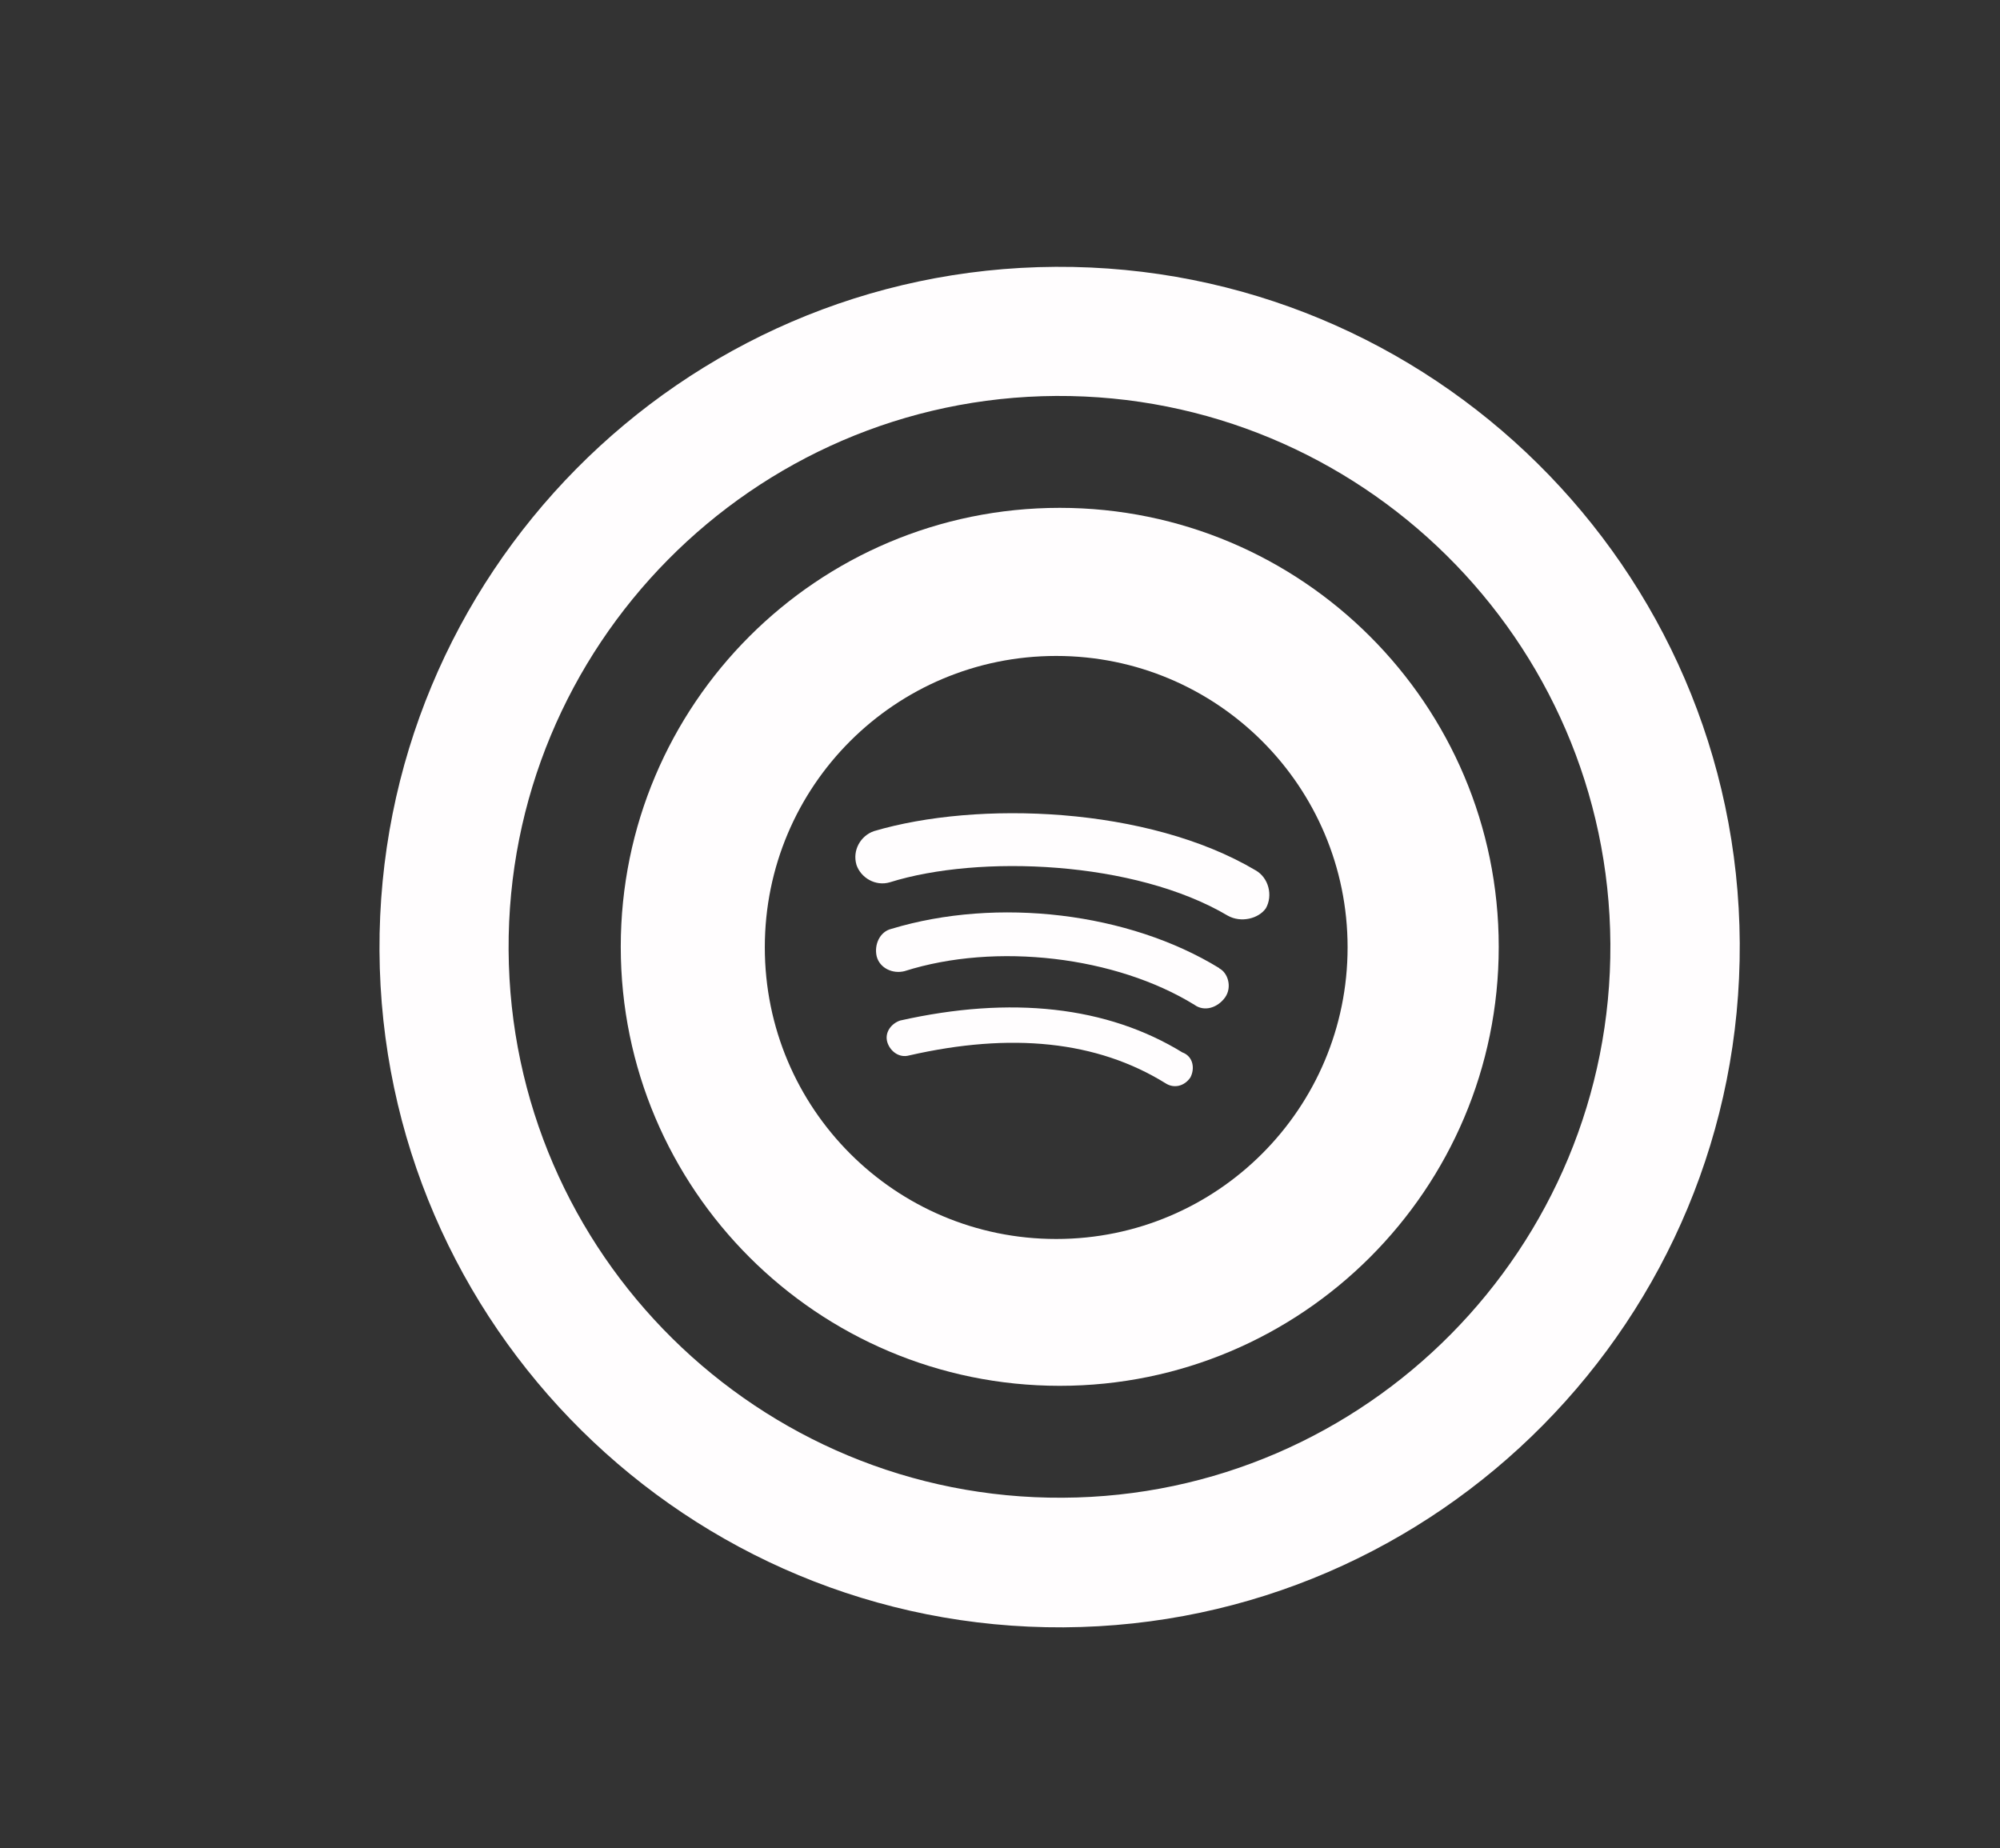 <?xml version="1.0" encoding="UTF-8"?>
<svg id="OBJECTS" xmlns="http://www.w3.org/2000/svg" viewBox="0 0 79 73">
  <rect x="0" y="0" width="79" height="73" fill="#333333" stroke="none"/>
  <defs>
    <style>
      .cls-1 {
        fill: #fffdfe;
      }
    </style>
  </defs>
  <path class="cls-1" d="m41.7,10.54c-14.81.08-26.79,12.2-26.71,27.02.08,14.81,12.2,26.8,27.02,26.72,14.81-.09,26.79-12.2,26.71-27.03-.08-14.81-12.2-26.79-27.02-26.71Zm.28,48.62c-12,.07-21.82-9.63-21.89-21.63-.07-12,9.64-21.82,21.63-21.89,12-.06,21.82,9.64,21.89,21.64.07,11.99-9.64,21.82-21.63,21.88Z"/>
  <path class="cls-1" d="m61.93,49.29s-.04-.02-.06-.03c-.86-.26-.56.97-.32,1.32.03.04.06.08.1.1.06.01.11,0,.16-.03.67-.3,1.1-1.01.12-1.36Zm-9.12-32.69c-.18.06-.4.39-.33.59,0,.04.03.07.06.09.25.21.81.36.98-.01.19-.4-.34-.8-.7-.67Zm-10.97,45.75c-.12-.38-.35-.54-.59-.53-.27,0-.53.22-.65.58-.29.8.94.4,1.19.16.03-.03.06-.05.06-.08.01-.04,0-.08,0-.12Zm-9.06-2.78c-.2-.34-.47-.44-.7-.38-.25.07-.46.34-.5.71-.09.84,1.01.18,1.2-.11.02-.04.04-.06.04-.1,0-.04-.01-.08-.04-.12Zm32.85-22.8s-.04-.02-.06-.03c-.86-.26-.57.97-.32,1.32.03.04.06.08.11.1.06.02.11,0,.16-.03.67-.3,1.1-1.01.12-1.36Zm-.09-3.89c-.28-.72-1.44-.12-1.57.41-.01.06,0,.11.01.16.17.34.41.75.86.63.46-.11.87-.75.7-1.2Zm.12,7.94s-.39-.34-.39-.34c-.35.34-.18.7.19.91.02.01.04.03.07.02.02,0,.04-.03.05-.05.11-.18.2-.34.08-.54Zm-8.89-24.03s-.05-.01-.07-.01c-.89-.13-.41,1.03-.12,1.35.04.04.07.07.12.08.06,0,.11-.02.15-.05.62-.39.94-1.17-.08-1.37Zm-39.06,12.99c-.18-.36-.43-.49-.67-.44-.25.04-.49.3-.56.67-.16.83.98.25,1.2-.02.02-.03.04-.06.05-.09,0-.04,0-.08-.03-.12Zm39.82-9.43c-.18.04-.46.32-.41.53,0,.04.02.07.04.1.22.25.75.48.97.13.25-.37-.21-.85-.6-.77Zm-7.85-7.73s-.44-.27-.44-.27c-.3.39-.07.71.32.88.02,0,.05.01.07,0,.02,0,.04-.04.05-.06.08-.2.14-.37,0-.56Zm-5.96-1.22c-.18.04-.45.33-.41.54,0,.04.02.07.05.1.22.25.75.48.97.13.24-.37-.22-.84-.6-.77Zm-5.59,49.54c-.2-.34-.46-.45-.7-.39-.25.07-.46.34-.51.72,0,.07,0,.12.01.17-.23.06-.45.25-.56.56-.28.8.94.4,1.2.16.03-.03.05-.06.06-.09.01-.04,0-.08,0-.12-.05-.14-.11-.25-.19-.33.28-.1.59-.33.69-.47.02-.03.04-.06.04-.1,0-.04-.02-.08-.04-.11Zm-14.13-6.64c.28.33.85.89,1.19.39.15-.22.32-.48.3-.75-.07-.89-1-.08-1.48.36Zm-4.51-2.85c.25.35.77.95,1.15.48.18-.21.35-.44.35-.72,0-.89-.99-.15-1.5.24Zm9.22,3.82s-.39-.34-.39-.34c-.35.34-.18.7.19.91.02.01.05.03.07.02.03,0,.04-.03.06-.05.11-.18.2-.34.08-.54Zm-2,.01c-.16.11-.43.44-.53.73-.1.27-.06.51.32.54.15.01.29-.07.41-.16.43-.31.53-1.62-.2-1.11Zm3.18,2.22s-.44-.28-.44-.28c-.3.39-.07.72.33.88.02,0,.04.01.06,0,.03,0,.04-.04.05-.06.08-.2.15-.37,0-.55Z"/>
  <g>
    <path class="cls-1" d="m46.72,41.58c-2.99-1.84-6.79-2.25-11.16-1.27-.34.11-.63.46-.51.86.11.35.46.63.86.52,4.03-.92,7.42-.58,10.13,1.1.34.22.75.11.98-.23.18-.34.12-.81-.29-.98Z"/>
    <path class="cls-1" d="m48.16,38.24c-3.57-2.19-8.75-2.82-12.95-1.55-.46.11-.69.63-.58,1.09.12.46.63.7,1.1.58,3.62-1.15,8.35-.58,11.45,1.33.4.29.92.11,1.21-.29.29-.41.11-.98-.23-1.15Z"/>
    <path class="cls-1" d="m49.6,34.38c-4.26-2.53-11-2.76-15.08-1.55-.52.18-.86.75-.69,1.33.17.51.75.86,1.32.69,3.51-1.1,9.67-.86,13.35,1.32.52.29,1.21.12,1.5-.29.29-.51.11-1.21-.4-1.5Z"/>
    <path class="cls-1" d="m41.86,20.06c-9.58,0-17.34,7.77-17.34,17.34s7.77,17.34,17.34,17.34,17.34-7.77,17.34-17.34-7.77-17.34-17.34-17.34Zm-.14,28.88c-6.36,0-11.51-5.15-11.51-11.52s5.15-11.51,11.51-11.51,11.51,5.15,11.51,11.51-5.15,11.52-11.51,11.52Z"/>
  </g>
</svg>